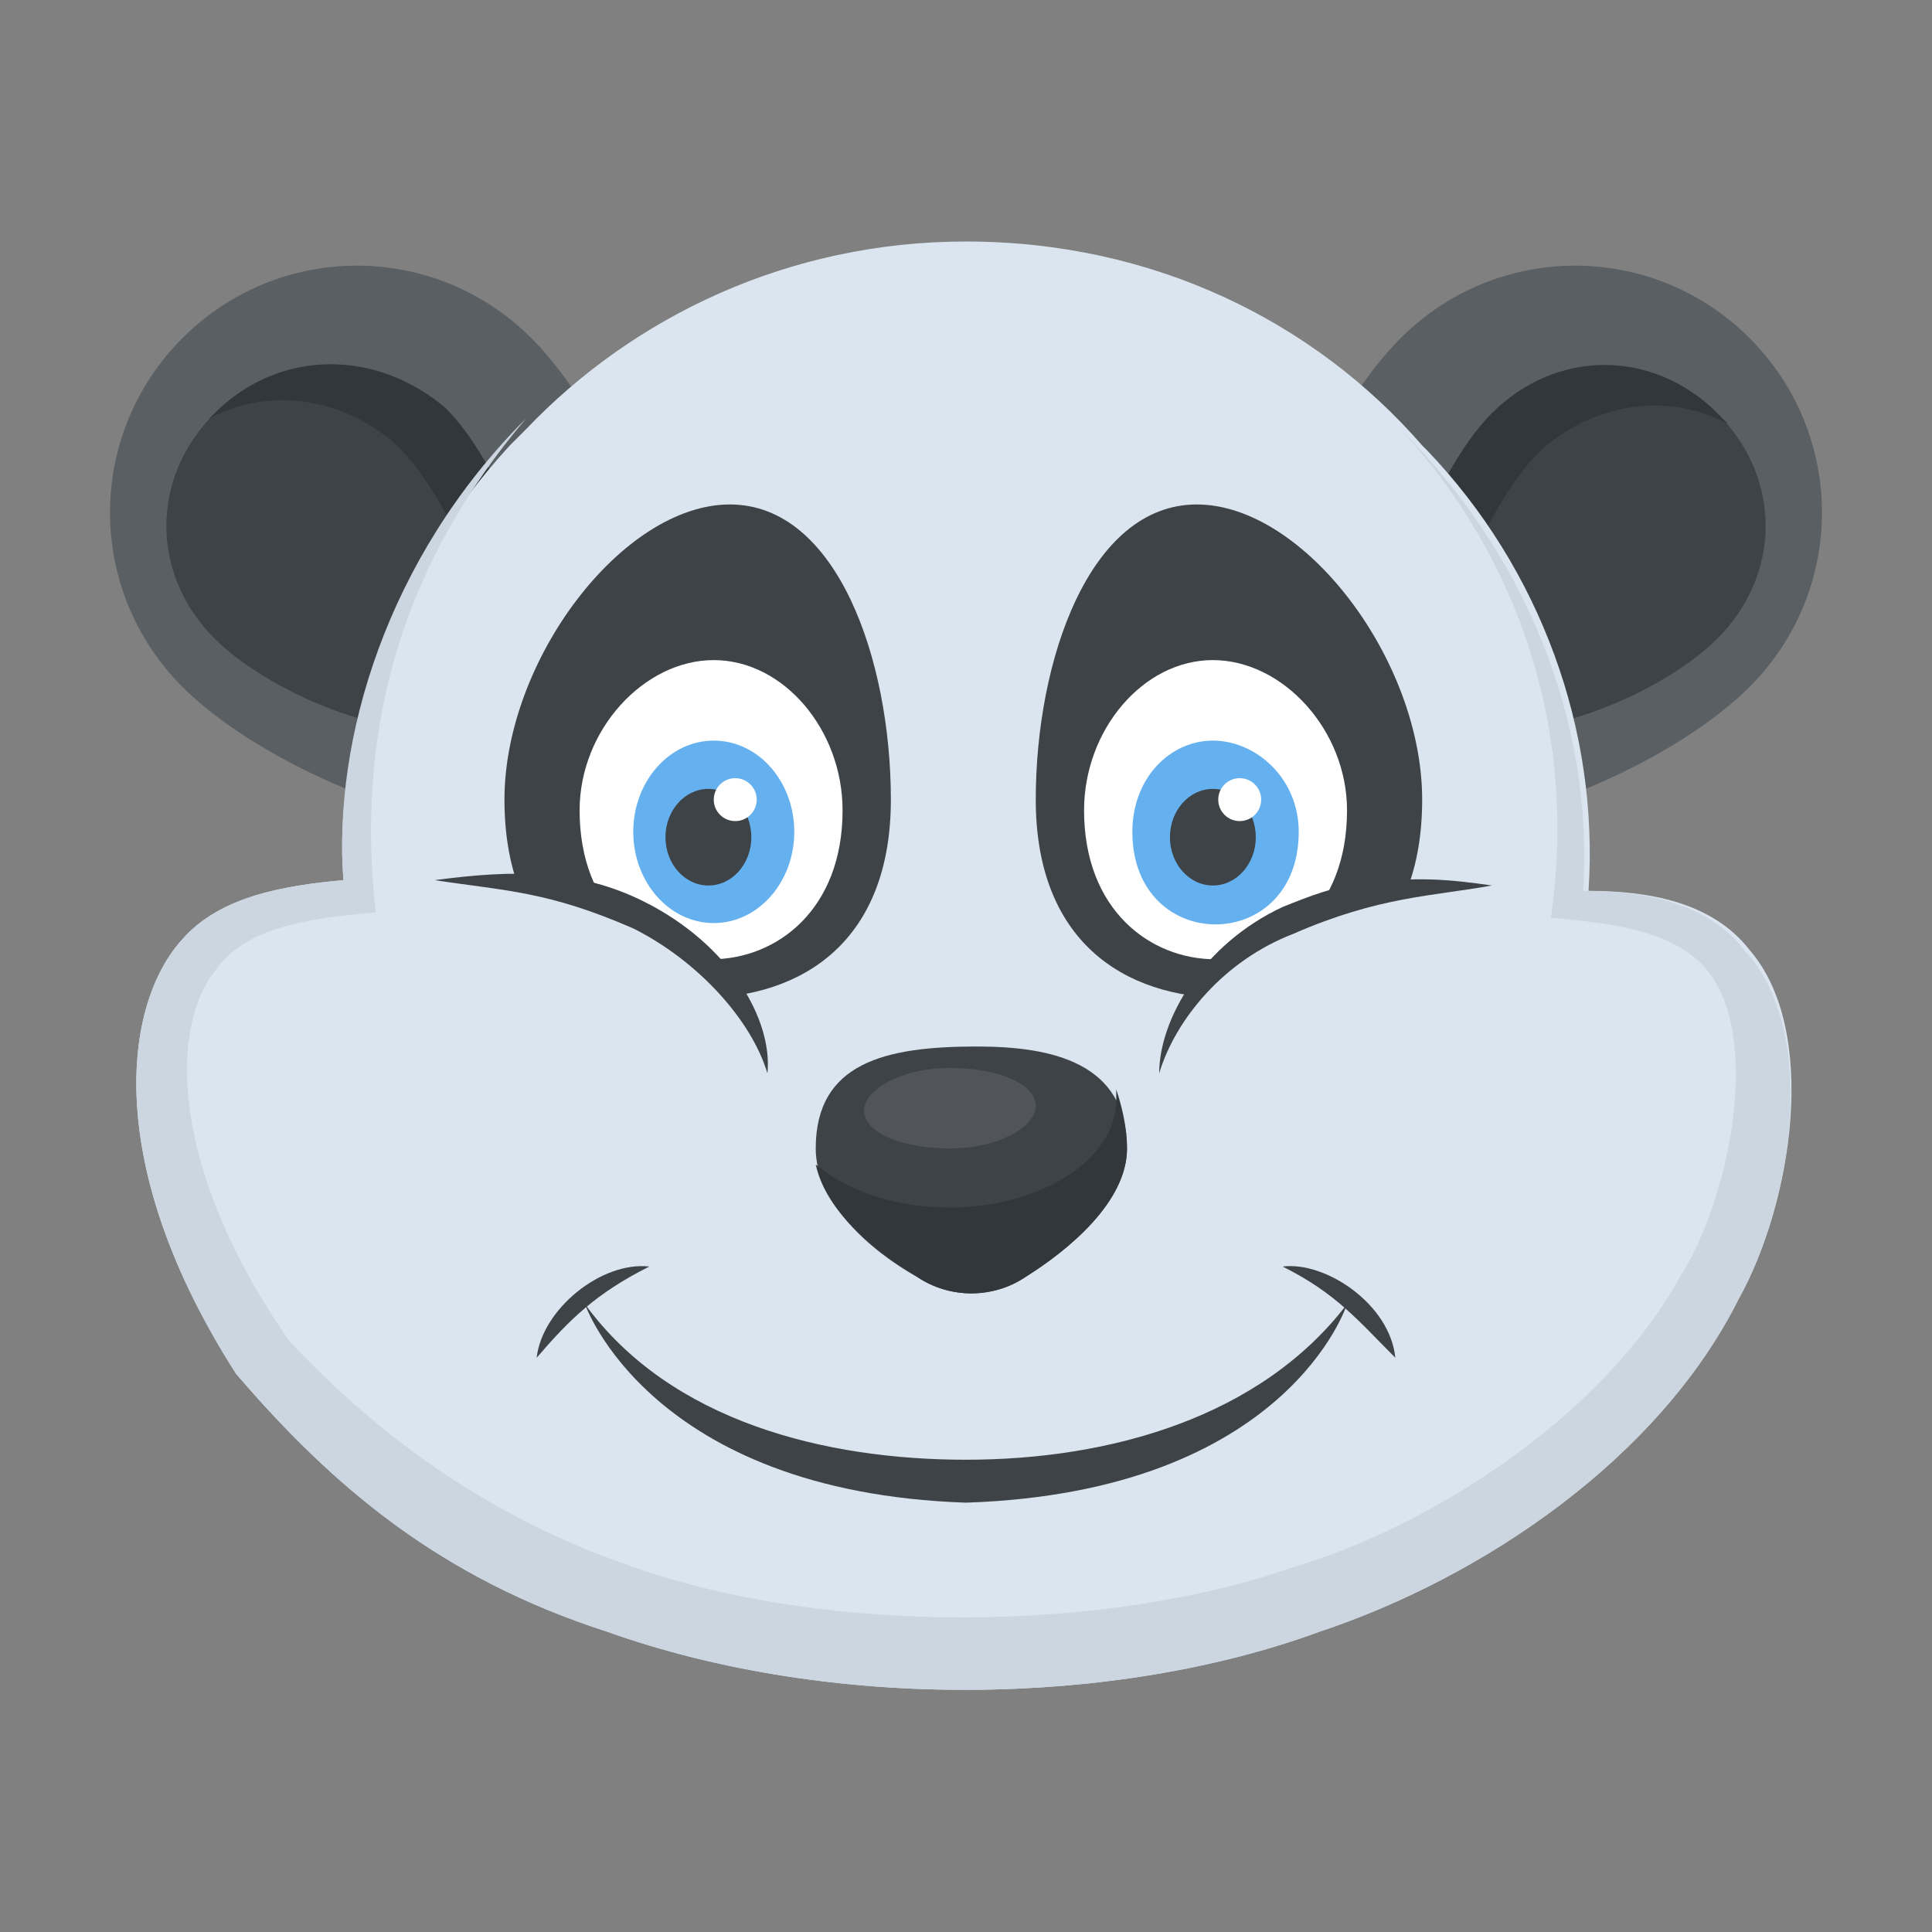 <?xml version="1.0" encoding="utf-8"?>
<!-- Generator: Adobe Illustrator 18.0.0, SVG Export Plug-In . SVG Version: 6.00 Build 0)  -->
<!DOCTYPE svg PUBLIC "-//W3C//DTD SVG 1.1//EN" "http://www.w3.org/Graphics/SVG/1.1/DTD/svg11.dtd">
<svg version="1.1" id="Layer_1" xmlns="http://www.w3.org/2000/svg" xmlns:xlink="http://www.w3.org/1999/xlink" x="0px" y="0px"
	 viewBox="0 0 36 36" enable-background="new 0 0 36 36" xml:space="preserve">
<rect x="0" y="0" width="36" height="36" fill="#808080" stroke="none"/>
<g>
	<g>
		<g>
			<g>
				<g>
					<g>
						<g>
							<path fill="#5A5F63" d="M32.6,6.3c1.8,1.8,1.8,4.7,0,6.5c-1.8,1.8-6.6,3.7-8.4,1.9s0.1-6.6,1.9-8.4S30.8,4.5,32.6,6.3z"/>
						</g>
					</g>
				</g>
				<g>
					<g>
						<g>
							<path fill="#3E4347" d="M32,7.7c1.2,1.2,1.2,3,0,4.2s-4.3,2.4-5.4,1.2s0.1-4.3,1.2-5.4S30.8,6.5,32,7.7z"/>
						</g>
					</g>
				</g>
				<g>
					<g>
						<g>
							<path fill="#31373A" d="M32,7.7c0.1,0.1,0.1,0.1,0.2,0.2c-1.1-0.6-2.5-0.4-3.5,0.5c-1.1,1.1-2.2,3.8-1.5,5.1
								c-0.2-0.1-0.4-0.2-0.6-0.4c-1.2-1.2,0.1-4.3,1.2-5.4C29,6.5,30.8,6.5,32,7.7z"/>
						</g>
					</g>
				</g>
			</g>
			<g>
				<g>
					<g>
						<g>
							<path fill="#5A5F63" d="M3.4,6.3c-1.8,1.8-1.8,4.7,0,6.5s6.6,3.7,8.4,1.9s-0.1-6.6-1.9-8.4S5.2,4.5,3.4,6.3z"/>
						</g>
					</g>
				</g>
				<g>
					<g>
						<g>
							<path fill="#3E4347" d="M4,7.7c-1.2,1.2-1.2,3,0,4.2s4.3,2.4,5.4,1.2S9.4,8.8,8.2,7.7S5.2,6.5,4,7.7z"/>
						</g>
					</g>
				</g>
				<g>
					<g>
						<g>
							<path fill="#31373A" d="M4,7.7C4,7.7,3.9,7.8,3.9,7.8C5,7.2,6.4,7.4,7.4,8.3c1.1,1.1,2.2,3.8,1.5,5.1
								c0.2-0.1,0.4-0.2,0.6-0.4c1.2-1.2-0.1-4.3-1.2-5.4C7,6.5,5.2,6.5,4,7.7z"/>
						</g>
					</g>
				</g>
			</g>
		</g>
		<g>
			<g>
				<g>
					<path fill="#DAE5EF" d="M32.4,24.2c-1.5,3-4.8,5.2-7.8,6.2c-3.8,1.4-9.1,1.5-13.3,0c-3.1-1-5.1-2.7-6.9-4.8
						c-2.5-3.9-2.1-6.9-1-8.1c0.7-0.8,1.9-1,3-1.1C6.2,14,7.2,10.8,9.5,8.3c0.1-0.1,0.2-0.2,0.3-0.3c2-2.1,4.9-3.5,8.2-3.5
						c3.5,0,6.5,1.5,8.5,3.8c0,0,0,0,0.1,0.1c2.1,2.2,3.2,5.2,3,8.2c1.1,0,2.3,0.2,3,1.1C33.9,19.2,33.4,22.4,32.4,24.2z"/>
				</g>
			</g>
		</g>
		<g>
			<g>
				<g>
					<g>
						<g>
							<path fill="#3E4347" d="M26.5,14.9c0,2.6-1.6,3.7-3.6,3.7s-3.6-1.1-3.6-3.7s1-5.5,3-5.5S26.5,12.3,26.5,14.9z"/>
						</g>
					</g>
				</g>
				<g>
					<g>
						<g>
							<g>
								<path fill="#FFFFFF" d="M25.1,15.1c0,3.7-4.9,3.7-4.9,0c0-1.5,1.1-2.8,2.4-2.8S25.1,13.6,25.1,15.1z"/>
							</g>
						</g>
					</g>
					<g>
						<g>
							<g>
								<g>
									<path fill="#65B1EF" d="M24.2,15.5c0,2.3-3.1,2.3-3.1,0c0-1,0.7-1.7,1.5-1.7S24.2,14.5,24.2,15.5z"/>
								</g>
							</g>
						</g>
						<g>
							<g>
								<g>
									<ellipse fill="#3E4347" cx="22.6" cy="15.6" rx="0.8" ry="0.9"/>
								</g>
							</g>
						</g>
						<g>
							<g>
								<g>
									<circle fill="#FFFFFF" cx="23.1" cy="14.9" r="0.4"/>
								</g>
							</g>
						</g>
					</g>
				</g>
			</g>
			<g>
				<g>
					<g>
						<g>
							<path fill="#DAE5EF" d="M27.8,16.4c-1.5,2.4-3.6,3.6-6.2,3.6C21.6,20,22.1,16.1,27.8,16.4z"/>
						</g>
					</g>
				</g>
				<g>
					<g>
						<g>
							<path fill="#3E4347" d="M21.6,20c0-1,0.8-2.4,2.3-3.1c0.5-0.2,1-0.4,1.4-0.4c1-0.2,1.8-0.1,2.5,0c-1.1,0.2-2.1,0.2-3.7,0.9
								C22.8,17.9,21.9,19,21.6,20z"/>
						</g>
					</g>
				</g>
			</g>
		</g>
		<g>
			<g>
				<g>
					<g>
						<g>
							<path fill="#3E4347" d="M9.4,14.9c0,2.6,1.6,3.7,3.6,3.7s3.6-1.1,3.6-3.7s-1-5.5-3-5.5S9.4,12.3,9.4,14.9z"/>
						</g>
					</g>
				</g>
				<g>
					<g>
						<g>
							<g>
								<path fill="#FFFFFF" d="M10.8,15.1c0,3.7,4.9,3.7,4.9,0c0-1.5-1.1-2.8-2.4-2.8S10.8,13.6,10.8,15.1z"/>
							</g>
						</g>
					</g>
					<g>
						<g>
							<g>
								<g>
									<ellipse fill="#65B1EF" cx="13.3" cy="15.5" rx="1.5" ry="1.7"/>
								</g>
							</g>
						</g>
						<g>
							<g>
								<g>
									<ellipse fill="#3E4347" cx="13.2" cy="15.6" rx="0.8" ry="0.9"/>
								</g>
							</g>
						</g>
						<g>
							<g>
								<g>
									<circle fill="#FFFFFF" cx="13.7" cy="14.9" r="0.4"/>
								</g>
							</g>
						</g>
					</g>
				</g>
			</g>
			<g>
				<g>
					<g>
						<g>
							<path fill="#DAE5EF" d="M8.1,16.4c1.5,2.4,3.6,3.6,6.2,3.6C14.3,20,13.8,16.1,8.1,16.4z"/>
						</g>
					</g>
				</g>
				<g>
					<g>
						<g>
							<path fill="#3E4347" d="M14.3,20c-0.3-1-1.3-2.1-2.5-2.7c-1.6-0.7-2.4-0.7-3.7-0.9c1.5-0.2,2.7-0.2,3.9,0.4
								C13.6,17.6,14.4,19,14.3,20z"/>
						</g>
					</g>
				</g>
			</g>
		</g>
		<g>
			<g>
				<g>
					<g>
						<path fill="#3E4347" d="M21,21.4c0,1-1.1,1.9-1.9,2.4c-0.6,0.4-1.4,0.4-2,0c-0.9-0.5-1.9-1.4-1.9-2.4c0-1.6,1.3-1.9,3-1.9
							C19.6,19.5,21,19.8,21,21.4z"/>
					</g>
				</g>
			</g>
			<g>
				<g>
					<g>
						<path fill="#31373A" d="M21,21.4c0,1-1.1,1.9-1.9,2.4c-0.6,0.4-1.4,0.4-2,0c-0.8-0.5-1.7-1.2-1.9-2.1c0.6,0.5,1.5,0.8,2.5,0.8
							c1.7,0,3.1-0.9,3.1-2c0-0.1,0-0.1,0-0.2C20.9,20.6,21,21,21,21.4z"/>
					</g>
				</g>
			</g>
			<g opacity="0.1">
				<g>
					<g>
						<path fill="#FFFFFF" d="M19.3,20.6c0,0.4-0.7,0.8-1.6,0.8s-1.6-0.3-1.6-0.7c0-0.4,0.7-0.8,1.6-0.8S19.3,20.2,19.3,20.6z"/>
					</g>
				</g>
			</g>
		</g>
		<g>
			<g>
				<g>
					<g>
						<path fill="#3E4347" d="M10.9,24.3c1.6,2.2,4.5,2.9,7.1,2.9c2.7,0,5.5-0.8,7.1-2.9c0,0-1.1,3.5-7.1,3.7
							C12.1,27.8,10.9,24.3,10.9,24.3z"/>
					</g>
				</g>
			</g>
			<g>
				<g>
					<g>
						<g>
							<path fill="#3E4347" d="M23.9,23.6c0.8-0.1,2,0.7,2.1,1.7C25.3,24.6,24.9,24.1,23.9,23.6z"/>
						</g>
					</g>
				</g>
				<g>
					<g>
						<g>
							<path fill="#3E4347" d="M12.1,23.6c-1,0.5-1.5,1-2.1,1.7C10.1,24.4,11.2,23.5,12.1,23.6z"/>
						</g>
					</g>
				</g>
			</g>
		</g>
	</g>
	<g>
		<g>
			<g>
				<path fill="#CBD6E0" d="M32.4,24.2c-1.5,3-4.8,5.2-7.8,6.2c-3.8,1.4-9.1,1.5-13.3,0c-3.1-1-5.1-2.7-6.9-4.8
					c-2.5-3.9-2.1-6.9-1-8.1c0.7-0.8,1.9-1,3-1.1c-0.2-2.6,0.8-6,3.4-8.6C7.6,10.4,6.6,13.4,7,17c-1,0.1-2.4,0.2-3,1.1
					c-0.8,1-0.9,3.6,1.4,6.9c1.8,1.9,3.8,3.3,6.4,4.2c3.7,1.3,8.9,1.2,12.3,0c2.4-0.7,5.7-2.7,7.2-5.4c0.9-1.4,1.5-4.3,0.6-5.6
					c-0.6-0.9-2-1-3-1.1c0.5-3.5-0.6-6.7-2.8-9.1c2.3,2.3,3.6,5.4,3.4,8.6c1.1,0,2.3,0.2,3,1.1C33.9,19.2,33.4,22.4,32.4,24.2z"/>
			</g>
		</g>
	</g>
</g>
</svg>
